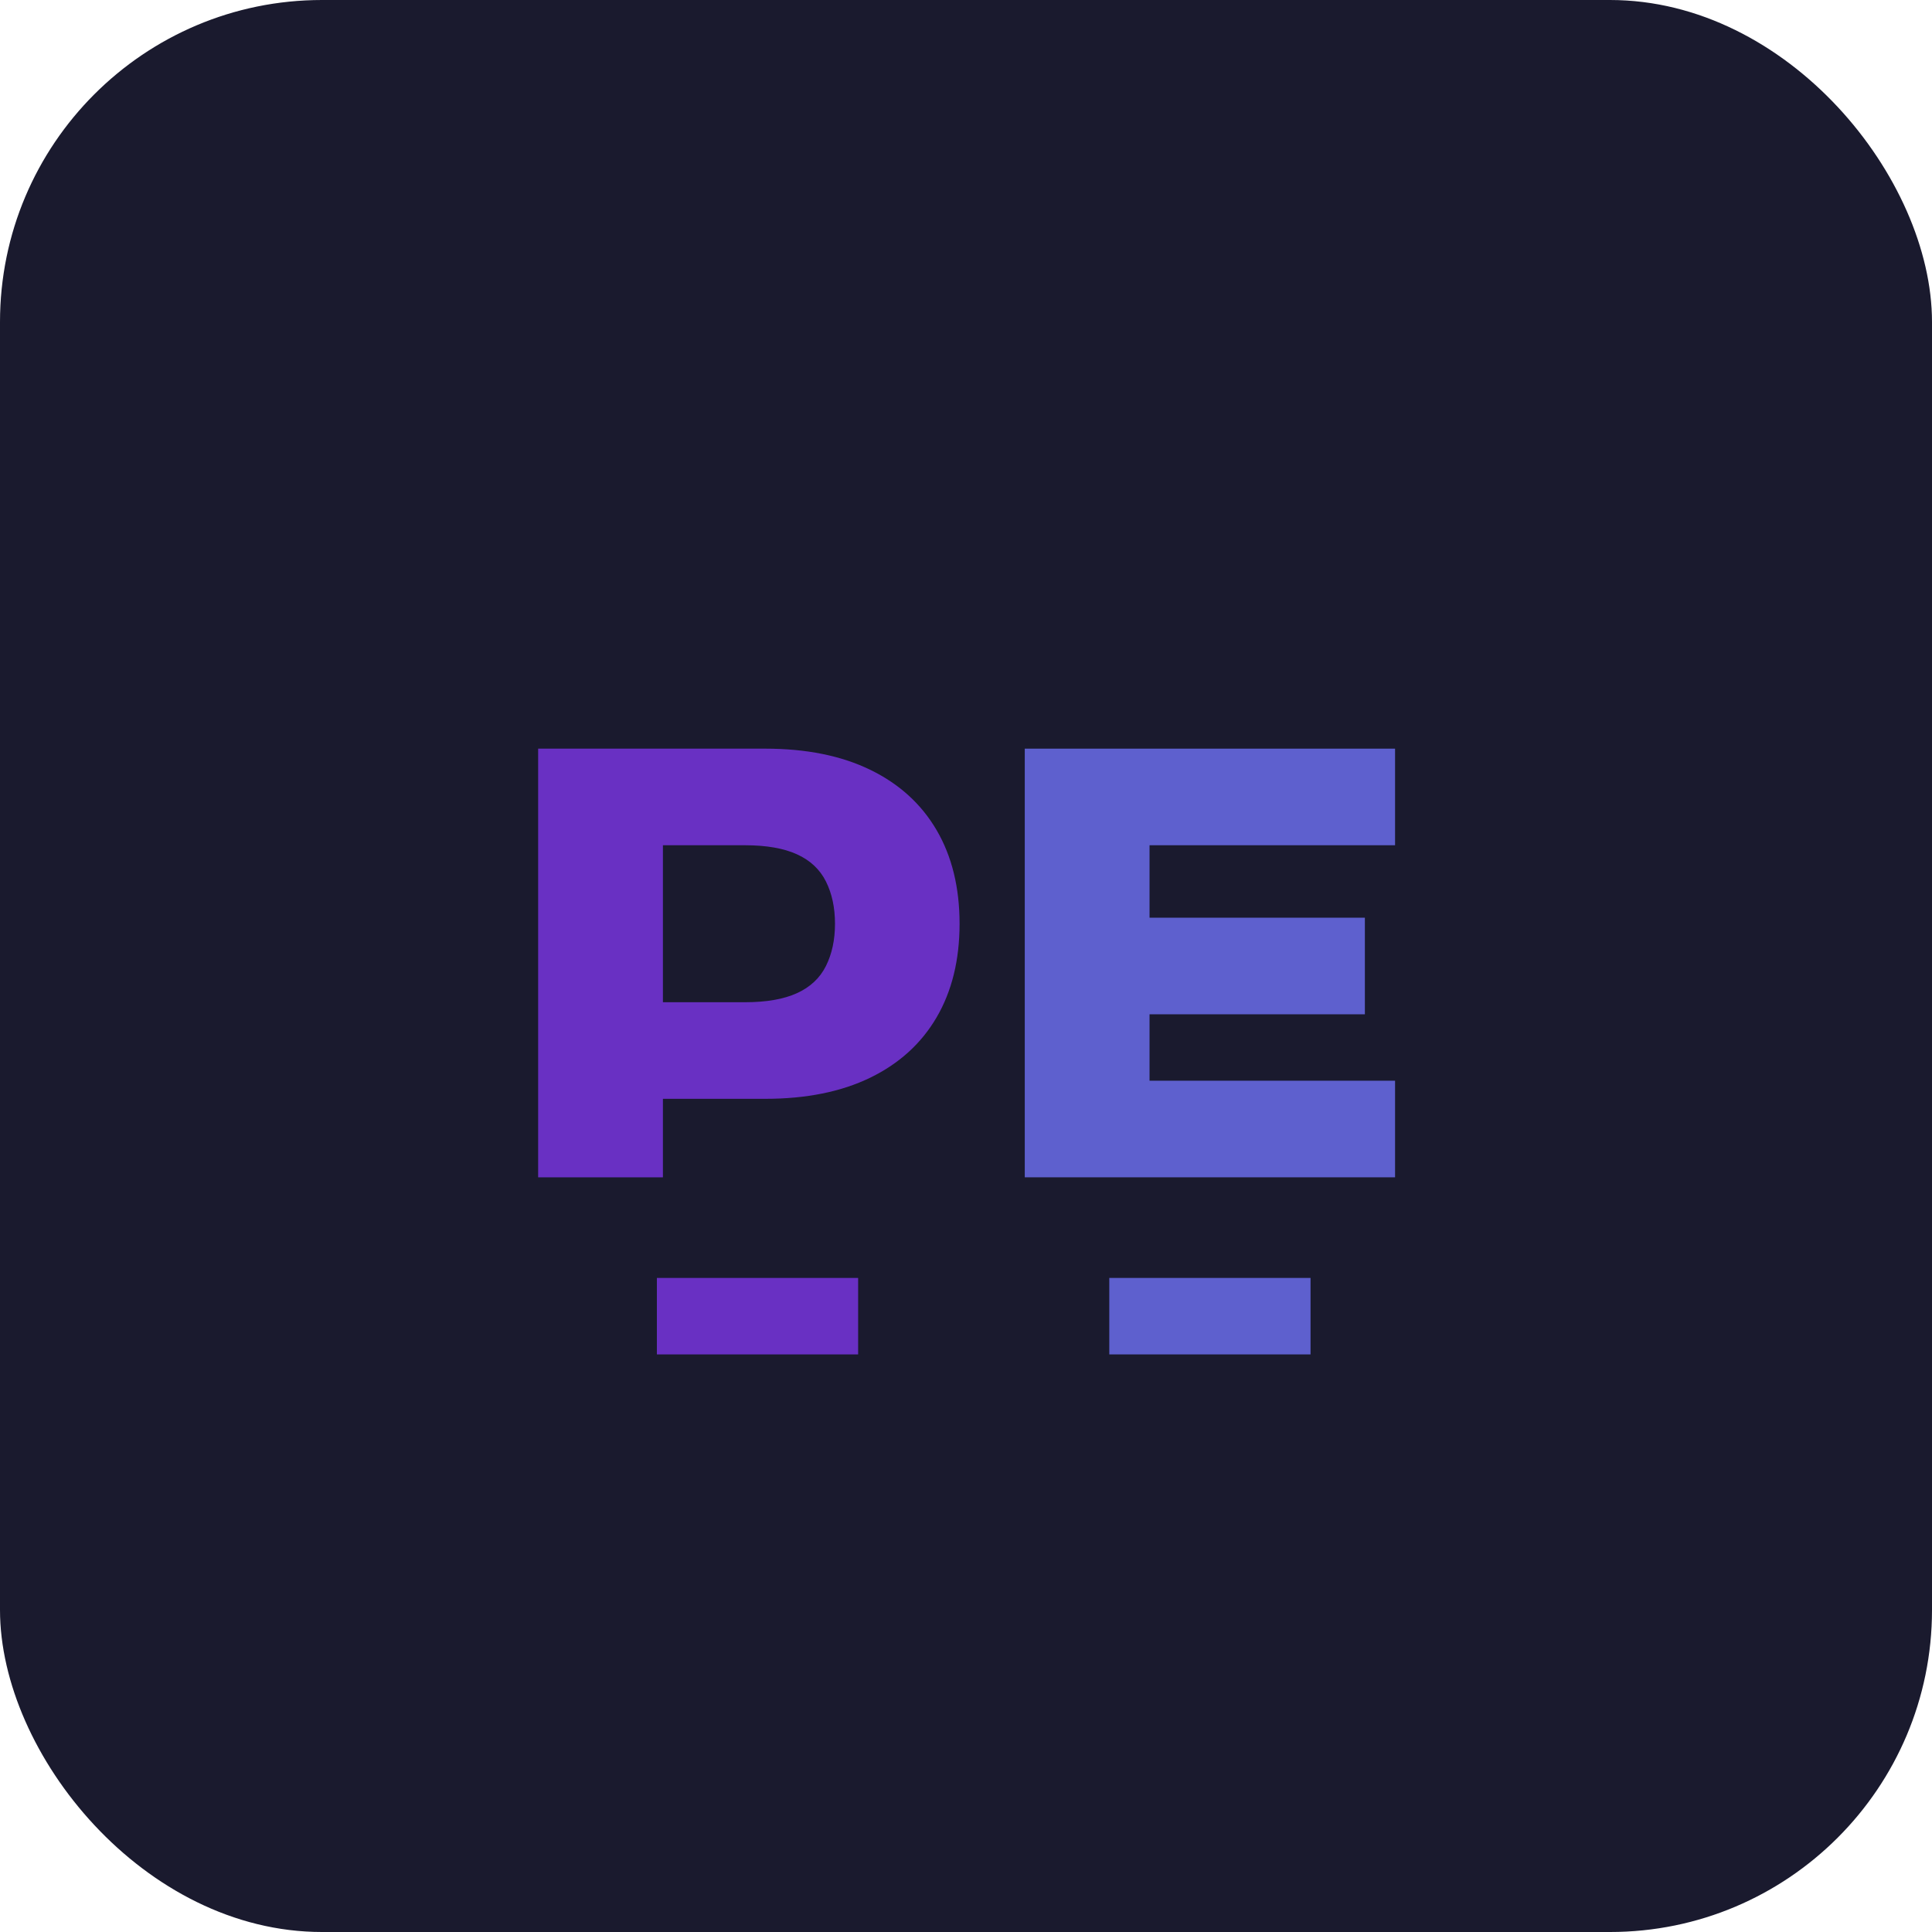 <svg xmlns="http://www.w3.org/2000/svg" width="192" height="192" viewBox="0 0 192 192" fill="none">
  <rect width="192" height="192" rx="32" fill="#1A1A2E"/>
  <path d="M53.48 117V74.4H76.04C80.121 74.4 83.6 75.1 86.481 76.5C89.361 77.9 91.561 79.9 93.081 82.5C94.6 85.1 95.361 88.2 95.361 91.8C95.361 95.4 94.6 98.5 93.081 101.1C91.561 103.7 89.361 105.7 86.481 107.1C83.6 108.5 80.121 109.2 76.04 109.2H61.88V99.6H74.04C76.16 99.6 77.88 99.3 79.201 98.7C80.52 98.1 81.481 97.2 82.081 96C82.68 94.8 82.981 93.4 82.981 91.8C82.981 90.2 82.68 88.8 82.081 87.6C81.481 86.4 80.52 85.5 79.201 84.9C77.88 84.3 76.16 84 74.04 84H65.88V117H53.48Z" fill="#6930C3"/>
  <path d="M101.84 117V74.4H138.64V84H114.24V91.2H135.64V100.8H114.24V107.4H138.64V117H101.84Z" fill="#5E60CE"/>
  <path d="M110.24 134.6V127H130.24V134.6H110.24Z" fill="#5E60CE"/>
  <path d="M65.28 134.6V127H85.28V134.6H65.28Z" fill="#6930C3"/>
</svg> 